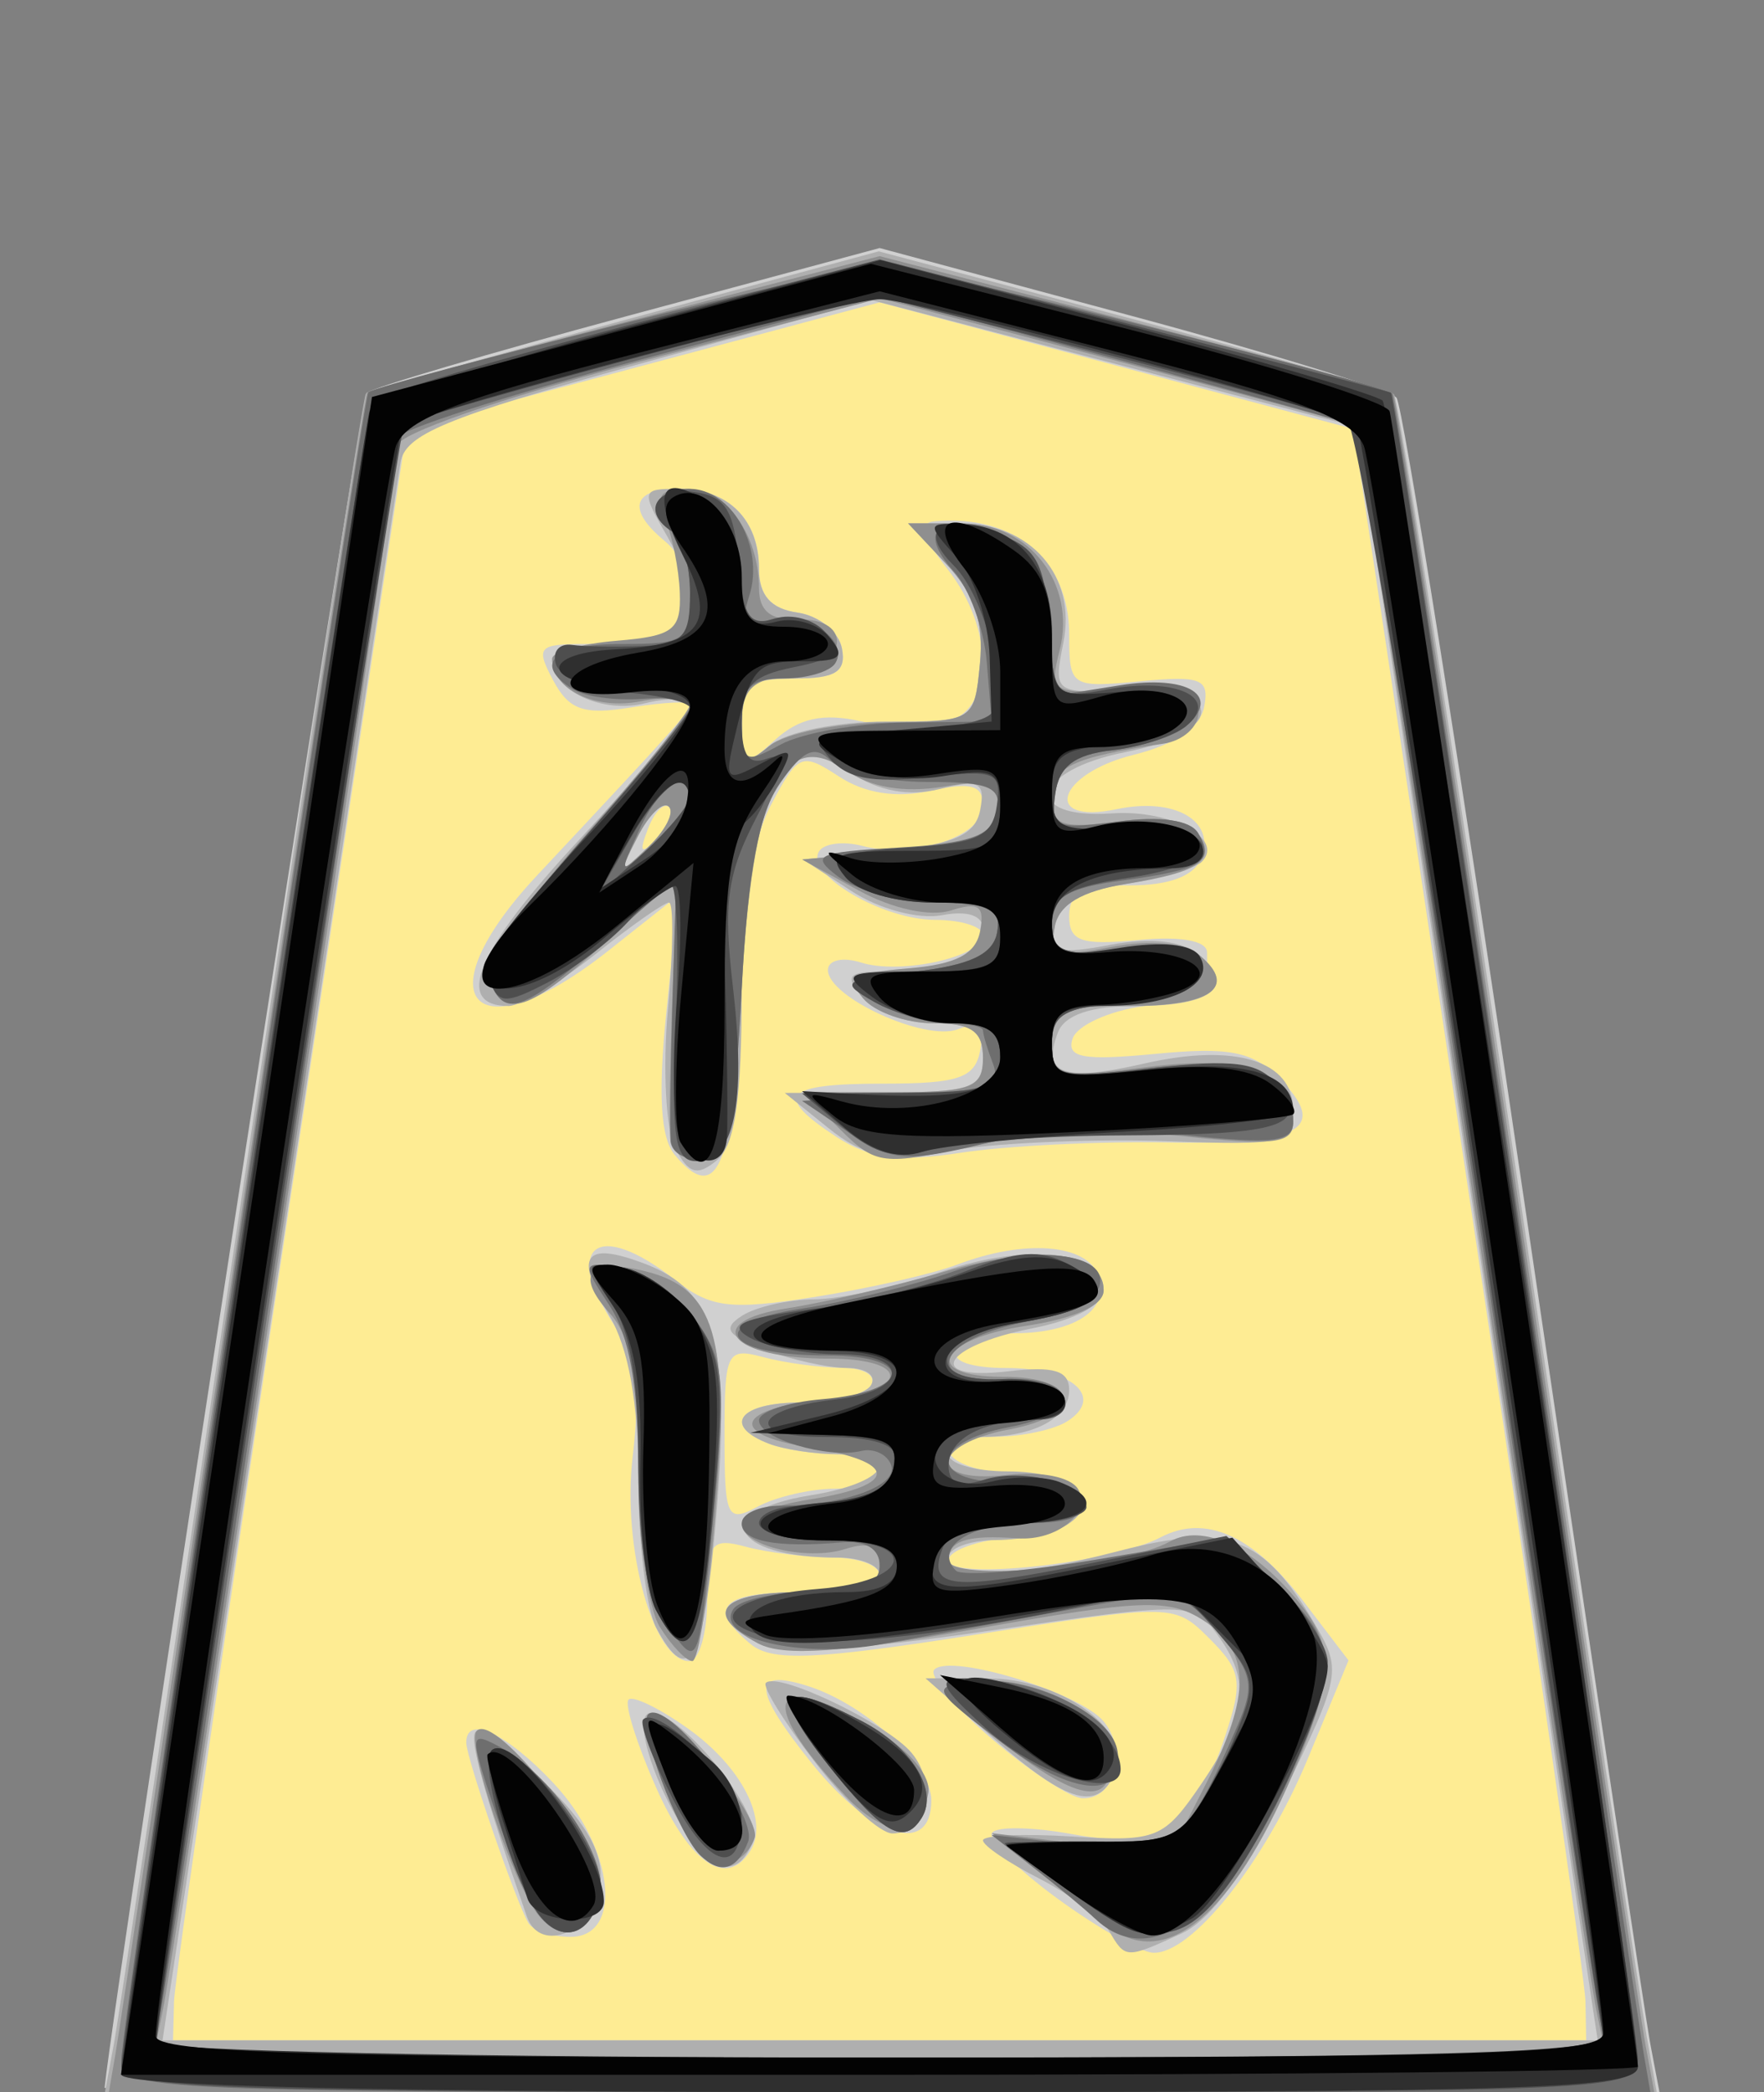 <?xml version="1.0" encoding="UTF-8" standalone="no"?>
<!-- Created with Inkscape (http://www.inkscape.org/) -->

<svg
   xmlns:dc="http://purl.org/dc/elements/1.1/"
   xmlns:cc="http://creativecommons.org/ns#"
   xmlns:rdf="http://www.w3.org/1999/02/22-rdf-syntax-ns#"
   xmlns:svg="http://www.w3.org/2000/svg"
   xmlns="http://www.w3.org/2000/svg"
   xmlns:sodipodi="http://sodipodi.sourceforge.net/DTD/sodipodi-0.dtd"
   xmlns:inkscape="http://www.inkscape.org/namespaces/inkscape"
   width="42.172"
   height="50"
   id="svg2"
   version="1.1"
   inkscape:version="0.48.4 r9939"
   sodipodi:docname="keima.svg">
  <rect width="100%" height="100%" fill="#808080" stroke="none"/>
  <defs
     id="defs4" />
  <sodipodi:namedview
     id="base"
     pagecolor="#ffffff"
     bordercolor="#666666"
     borderopacity="1.0"
     inkscape:pageopacity="0.0"
     inkscape:pageshadow="2"
     inkscape:zoom="2.8"
     inkscape:cx="12.057276"
     inkscape:cy="39.791552"
     inkscape:document-units="px"
     inkscape:current-layer="layer1"
     showgrid="false"
     inkscape:window-width="1023"
     inkscape:window-height="880"
     inkscape:window-x="491"
     inkscape:window-y="71"
     inkscape:window-maximized="0"
     fit-margin-top="0"
     fit-margin-left="0"
     fit-margin-right="0"
     fit-margin-bottom="0" />
  <g
     inkscape:label="Layer 1"
     inkscape:groupmode="layer"
     id="layer1"
     transform="translate(-688.248,-685.041)">
    <g
       id="g3792"
       transform="matrix(0.412,0,0,0.412,407.19,432.204)">
      <path
         inkscape:connector-curvature="0"
         id="path3022"
         d="m 704.581,637.695 -14.395,95.964 86.621,-0.505 -14.647,-95.207 -30.052,-8.334 z"
         style="fill:#feec93;fill-opacity:1;stroke:none" />
      <path
         style="fill:#d0d0d0"
         d="m 688.248,734.791 c 0.692,-6.486 14.833,-97.943 15.201,-98.311 0.297,-0.297 7.117,-2.31 15.156,-4.474 l 14.617,-3.935 14.662,3.947 c 8.064,2.171 14.962,4.302 15.329,4.735 0.367,0.433 3.715,21.488 7.44,46.788 3.725,25.3 7.008,47.237 7.296,48.75 l 0.523,2.75 -45.125,0 c -24.819,0 -45.113,-0.113 -45.098,-0.25 z m 85.932,-5 c -0.023,-1.238 -3.06,-22.269 -6.75,-46.737 l -6.709,-44.487 -13.75,-3.673 -13.75,-3.673 -13.719,3.666 -13.719,3.666 -6.724,44.493 c -3.698,24.471 -6.75,45.506 -6.781,46.743 l -0.058,2.25 41,0 41,0 -0.041,-2.25 z m -30.668,-5.992 c -2.315,-1.694 -4.012,-3.399 -3.772,-3.788 0.241,-0.39 2.36,-0.354 4.71,0.079 5.045,0.93 7.07,-0.392 8.847,-5.778 1.016,-3.08 0.91,-3.729 -0.91,-5.549 -2.057,-2.057 -2.088,-2.057 -13.595,-0.253 -9.327,1.462 -11.824,1.567 -13.052,0.548 -2.575,-2.137 -1.707,-3.015 2.981,-3.015 2.475,0 4.5,-0.45 4.5,-1 0,-0.55 -1.238,-1.006 -2.75,-1.014 -1.512,-0.008 -3.763,-0.285 -5,-0.617 -2.03,-0.544 -2.25,-0.249 -2.25,3.014 0,1.989 -0.473,3.617 -1.051,3.617 -2.078,0 -3.903,-6.596 -3.28,-11.856 0.45,-3.803 0.19,-5.71 -1.034,-7.578 -3.069,-4.685 -1.038,-6.244 3.492,-2.681 2.069,1.627 3.178,1.764 8.086,0.994 3.129,-0.491 6.865,-1.339 8.303,-1.886 3.876,-1.473 7.465,-1.206 8.161,0.607 0.752,1.959 -1.269,3.363 -4.868,3.384 -1.48,0.008 -2.969,0.465 -3.309,1.015 -0.367,0.594 0.803,1 2.882,1 3.795,0 5.709,1.695 3.496,3.096 -0.758,0.48 -2.616,0.88 -4.128,0.888 -4.134,0.023 -3.307,1.849 1,2.205 2.529,0.209 3.75,0.799 3.75,1.81 0,1.011 -1.221,1.601 -3.75,1.81 -2.062,0.171 -3.75,0.775 -3.75,1.344 0,1.193 9.435,0.176 12.288,-1.325 2.617,-1.376 5.37,-0.145 8.317,3.719 l 2.603,3.413 -2.354,5.681 c -2.509,6.055 -6.785,11.411 -9.005,11.277 -0.742,-0.045 -3.243,-1.467 -5.558,-3.161 z m -12.856,-23.758 c 1.411,0 2.566,-0.45 2.566,-1 0,-0.55 -1.088,-1 -2.418,-1 -1.33,0 -3.13,-0.273 -4,-0.607 -2.752,-1.056 -1.713,-2.393 1.859,-2.393 1.893,0 3.719,-0.45 4.059,-1 0.343,-0.555 -0.409,-1.006 -1.691,-1.014 -1.27,-0.008 -3.322,-0.285 -4.559,-0.617 -2.12,-0.568 -2.25,-0.306 -2.25,4.549 0,4.784 0.138,5.078 1.934,4.117 1.064,-0.569 3.089,-1.035 4.5,-1.035 z m -17.812,25.198 c -0.682,-1.104 -3.59,-9.524 -3.608,-10.448 -0.033,-1.674 2.351,-0.57 5.084,2.356 3.494,3.74 4.051,8.894 0.96,8.894 -1.068,0 -2.164,-0.361 -2.437,-0.802 z m 7.412,-7.852 c -1.132,-2.56 -1.854,-4.859 -1.604,-5.109 0.25,-0.25 1.804,0.506 3.453,1.681 3.11,2.214 4.703,5.326 3.622,7.074 -1.366,2.21 -3.514,0.778 -5.471,-3.646 z m 9.032,-1.412 c -3.447,-4.29 -3.509,-5.526 -0.225,-4.484 3.349,1.063 7.158,4.587 7.158,6.623 0,3.267 -3.443,2.204 -6.933,-2.139 z m 10.456,-1.411 c -2.187,-1.871 -3.695,-3.684 -3.351,-4.028 0.957,-0.957 8.434,1.327 9.823,3 1.424,1.715 0.661,4.523 -1.214,4.468 -0.705,-0.021 -3.071,-1.569 -5.258,-3.44 z m -18.412,-33.888 c -0.824,-0.992 -0.974,-3.523 -0.49,-8.244 l 0.698,-6.812 -4.054,3.21 c -7.805,6.182 -10.912,2.864 -4.115,-4.394 8.122,-8.674 8.849,-9.486 8.849,-9.878 0,-0.215 -1.531,-0.143 -3.403,0.161 -2.769,0.449 -3.614,0.158 -4.535,-1.563 -1.034,-1.932 -0.876,-2.115 1.821,-2.115 1.624,0 3.665,-0.273 4.535,-0.607 2.001,-0.768 2.046,-3.763 0.082,-5.393 -2.166,-1.797 -1.845,-3 0.8,-3 2.909,0 4.7,1.765 4.7,4.63 0,1.548 0.685,2.328 2.24,2.55 1.232,0.176 2.39,1.107 2.573,2.07 0.259,1.359 -0.352,1.75 -2.74,1.75 -2.659,0 -3.073,0.358 -3.073,2.655 0,2.561 0.069,2.593 1.933,0.906 1.398,-1.265 2.776,-1.564 4.978,-1.08 1.675,0.368 3.955,0.38 5.067,0.027 2.7,-0.857 2.674,-5.409 -0.05,-8.872 -1.466,-1.863 -1.685,-2.67 -0.75,-2.753 4.643,-0.416 7.823,2.246 7.823,6.55 0,3.051 0.093,3.113 4.095,2.731 3.562,-0.34 4.049,-0.148 3.739,1.474 -0.229,1.197 -1.694,2.196 -4.095,2.79 -4.432,1.098 -5.365,4.074 -0.989,3.155 3.365,-0.707 5.755,0.66 4.927,2.818 -0.403,1.05 -1.83,1.601 -4.146,1.601 -2.717,0 -3.531,0.41 -3.531,1.776 0,1.469 0.691,1.71 4,1.395 2.484,-0.237 4,0.037 4,0.724 0,0.608 0.015,1.443 0.033,1.855 0.018,0.412 -1.634,0.975 -3.672,1.25 -2.038,0.275 -3.911,1.125 -4.163,1.89 -0.365,1.109 0.606,1.287 4.806,0.884 4.281,-0.411 5.619,-0.151 7.166,1.397 2.943,2.943 1.315,3.881 -6.492,3.741 -3.948,-0.071 -9.317,0.196 -11.93,0.594 -3.637,0.553 -5.338,0.339 -7.25,-0.914 -3.689,-2.417 -3.094,-3.091 2.73,-3.091 4.339,0 5.295,-0.324 5.603,-1.896 0.279,-1.424 -0.043,-1.737 -1.293,-1.257 -1.888,0.724 -7.538,-1.854 -7.538,-3.44 0,-0.573 0.862,-0.768 1.915,-0.434 2.307,0.732 7.085,-0.334 7.085,-1.581 0,-0.49 -1.25,-0.892 -2.777,-0.892 -3.06,0 -7.556,-2.652 -6.738,-3.975 0.285,-0.461 1.41,-0.604 2.501,-0.319 2.99,0.782 7.015,-0.541 7.015,-2.305 0,-1.218 -0.667,-1.414 -3.041,-0.893 -2.001,0.439 -3.821,0.156 -5.323,-0.827 -2.163,-1.417 -2.369,-1.33 -3.945,1.662 -1.109,2.104 -1.751,6.131 -1.927,12.076 -0.264,8.919 -1.242,11.119 -3.652,8.215 z m -0.305,-20.161 c -0.308,-0.308 -0.867,0.247 -1.243,1.233 -0.543,1.425 -0.428,1.54 0.56,0.56 0.683,-0.678 0.991,-1.485 0.683,-1.793 z"
         id="path3010"
         inkscape:connector-curvature="0" />
      <path
         style="fill:#afafaf"
         d="m 688.782,732.291 c 0.281,-1.512 3.617,-23.609 7.412,-49.104 3.796,-25.495 7.042,-46.491 7.214,-46.658 0.172,-0.167 6.94,-2.096 15.039,-4.285 l 14.726,-3.981 14.727,3.926 c 8.1,2.159 14.927,4.125 15.17,4.369 0.244,0.244 3.509,21.039 7.257,46.213 3.748,25.174 7.077,47.233 7.399,49.02 l 0.585,3.25 -45.02,0 -45.02,0 0.511,-2.75 z m 83.881,-15 c -1.224,-8.113 -4.367,-29.17 -6.984,-46.795 l -4.758,-32.045 -14.1,-3.684 -14.1,-3.684 -13.5,3.729 c -11.198,3.093 -13.553,4.07 -13.809,5.729 -0.17,1.1 -3.344,22.137 -7.055,46.75 l -6.746,44.75 41.639,0 41.639,0 -2.226,-14.75 z m -26.143,8.385 c -0.44,-0.75 -2.262,-2.112 -4.05,-3.026 -1.788,-0.914 -3.25,-1.907 -3.25,-2.207 0,-0.3 2.333,-0.401 5.185,-0.224 4.923,0.305 5.302,0.149 7.5,-3.076 2.67,-3.919 2.882,-5.944 0.905,-8.648 -1.377,-1.884 -1.678,-1.889 -13.129,-0.225 -8.144,1.183 -12.29,1.397 -13.59,0.701 -3.181,-1.702 -2.079,-2.931 2.629,-2.931 2.475,0 4.5,-0.45 4.5,-1 0,-0.55 -1.088,-1 -2.418,-1 -6.284,0 -7.455,-2.677 -1.582,-3.616 4.358,-0.697 5.478,-2.384 1.582,-2.384 -1.33,0 -3.13,-0.273 -4,-0.607 -2.752,-1.056 -1.713,-2.393 1.859,-2.393 1.893,0 3.719,-0.45 4.059,-1 0.34,-0.55 -0.279,-1 -1.376,-1 -1.097,0 -3.245,-0.476 -4.775,-1.057 -2.227,-0.847 -2.489,-1.242 -1.315,-1.985 0.806,-0.51 2.688,-0.934 4.181,-0.943 1.493,-0.008 4.808,-0.726 7.366,-1.595 5.043,-1.712 9.419,-1.229 9.419,1.039 0,0.87 -1.619,1.742 -4.172,2.247 -5.188,1.026 -6.29,3.062 -1.345,2.484 2.644,-0.309 3.517,-0.038 3.517,1.092 0,1.628 -2.037,2.716 -5.082,2.716 -1.055,0 -1.918,0.45 -1.918,1 0,0.55 1.548,1 3.441,1 3.746,0 5.636,1.703 3.437,3.096 -0.758,0.48 -2.616,0.88 -4.128,0.888 -1.512,0.008 -2.75,0.465 -2.75,1.015 0,1.393 3.61,1.247 9.967,-0.402 6.186,-1.605 8.285,-0.827 11.23,4.159 1.635,2.767 1.589,3.03 -1.716,9.863 -2.262,4.676 -4.26,7.414 -5.986,8.2 -3.227,1.47 -3.226,1.47 -4.196,-0.184 z m -33.767,-0.812 c -2.485,-7.132 -3.37,-10.32 -2.973,-10.717 0.259,-0.259 2.058,1.068 3.999,2.949 2.514,2.437 3.444,4.139 3.235,5.923 -0.316,2.697 -3.486,4.069 -4.261,1.844 z m 9.095,-5.074 c -1.928,-3.058 -2.958,-6.75 -1.882,-6.75 1.817,0 6.507,5.899 5.916,7.44 -0.844,2.199 -2.377,1.937 -4.034,-0.69 z m 7.593,-3.923 c -1.764,-2.295 -3.034,-4.347 -2.822,-4.559 0.687,-0.687 7.062,2.374 8.463,4.064 1.542,1.859 0.87,4.668 -1.117,4.668 -0.725,0 -2.761,-1.878 -4.525,-4.173 z m 10.363,-1.368 -3.917,-3.458 3.556,0 c 4.272,0 8.395,2.948 7.476,5.344 -0.94,2.451 -2.745,1.972 -7.115,-1.886 z m -19.548,-6.393 c -0.569,-1.064 -1.035,-4.932 -1.035,-8.596 0,-4.47 -0.558,-7.607 -1.697,-9.535 -2.052,-3.473 -1.46,-4.326 2.071,-2.983 4.067,1.546 4.975,4.703 4.161,14.47 -0.717,8.61 -1.576,10.24 -3.5,6.644 z m 1.111,-27.793 c -0.547,-1.021 -0.74,-4.65 -0.431,-8.065 0.31,-3.414 0.337,-6.208 0.061,-6.208 -0.276,0 -2.2,1.35 -4.276,3 -2.076,1.65 -4.34,3 -5.031,3 -3.232,0 -1.855,-3.245 4.085,-9.627 3.519,-3.78 6.408,-7.259 6.421,-7.732 0.013,-0.472 -1.144,-0.565 -2.572,-0.207 -2.522,0.633 -5.404,-0.731 -5.404,-2.557 0,-0.483 1.589,-0.878 3.531,-0.878 4.341,0 5.471,-2.188 3.187,-6.168 -1.579,-2.752 -1.562,-2.832 0.628,-2.832 2.865,0 4.653,1.779 4.653,4.63 0,1.548 0.685,2.328 2.24,2.55 1.232,0.176 2.39,1.107 2.573,2.07 0.259,1.359 -0.352,1.75 -2.74,1.75 -2.65,0 -3.073,0.361 -3.073,2.622 0,2.326 0.187,2.467 1.654,1.25 0.925,-0.767 3.901,-1.372 6.75,-1.372 5.053,0 5.098,-0.028 5.417,-3.359 0.231,-2.412 -0.312,-4.034 -1.924,-5.75 l -2.246,-2.391 3.019,0 c 4.115,0 6.768,3.056 5.998,6.908 -0.586,2.929 -0.544,2.961 3.62,2.777 5.857,-0.258 5.828,2.432 -0.038,3.592 -5.419,1.072 -6.021,3.905 -0.754,3.55 3.409,-0.23 6.544,1.466 5.198,2.812 -0.37,0.37 -2.36,0.947 -4.423,1.282 -2.509,0.408 -3.865,1.204 -4.096,2.406 -0.299,1.554 0.139,1.705 3.25,1.121 2.301,-0.432 4.128,-0.233 5.074,0.552 2.225,1.847 0.846,3 -3.59,3 -2.658,0 -4.168,0.511 -4.565,1.543 -0.93,2.424 0.316,2.871 5.007,1.798 5.286,-1.21 8.648,-0.166 8.648,2.684 0,1.952 -0.477,2.072 -7.25,1.822 -3.987,-0.147 -9.5,0.068 -12.25,0.478 -4.217,0.629 -5.391,0.431 -7.5,-1.267 l -2.5,-2.013 5.75,-0.022 c 5.076,-0.02 5.75,-0.257 5.75,-2.022 0,-1.537 -0.667,-2 -2.878,-2 -1.583,0 -3.438,-0.675 -4.122,-1.5 -1.051,-1.266 -0.849,-1.5 1.296,-1.5 3.473,0 5.704,-0.966 5.704,-2.468 0,-0.783 -0.897,-1.083 -2.389,-0.798 -1.34,0.256 -3.634,-0.354 -5.222,-1.389 l -2.833,-1.845 4.964,-0.5 c 3.838,-0.387 5.045,-0.927 5.321,-2.383 0.302,-1.592 -0.061,-1.778 -2.347,-1.204 -1.788,0.449 -3.546,0.128 -5.186,-0.947 -1.364,-0.894 -2.591,-1.477 -2.726,-1.296 -3.196,4.306 -3.582,5.807 -3.582,13.93 0,6.286 -0.392,8.98 -1.43,9.842 -1.138,0.944 -1.633,0.807 -2.424,-0.67 z m -0.374,-19.834 c -0.335,-0.335 -1.148,0.442 -1.807,1.726 -1.145,2.233 -1.118,2.26 0.609,0.609 0.994,-0.949 1.533,-2 1.198,-2.336 z"
         id="path3008"
         inkscape:connector-curvature="0" />
      <path
         style="fill:#8f8f8f"
         d="m 688.886,732.791 c 0.213,-1.238 3.533,-23.37 7.377,-49.182 3.844,-25.813 7.101,-47.045 7.239,-47.182 0.137,-0.137 6.88,-1.968 14.984,-4.068 l 14.735,-3.818 14.735,3.818 c 8.104,2.1 14.882,3.966 15.063,4.146 0.18,0.18 3.433,21.187 7.229,46.682 3.796,25.495 7.131,47.591 7.412,49.104 l 0.511,2.75 -44.836,0 -44.836,0 0.388,-2.25 z m 85.924,-2.5 c -0.314,-1.512 -3.538,-22.775 -7.166,-47.25 -3.628,-24.475 -6.669,-44.565 -6.759,-44.645 -0.09,-0.08 -6.343,-1.78 -13.896,-3.777 l -13.732,-3.632 -14.018,3.69 c -8.074,2.125 -14.018,4.193 -14.018,4.876 0,1.448 -12.797,86.879 -13.592,90.738 l -0.567,2.75 42.159,0 42.159,0 -0.57,-2.75 z m -28.19,-4.78 c -1.044,-0.793 -3.024,-2.352 -4.399,-3.464 l -2.5,-2.022 5.169,0.626 5.169,0.626 2.081,-4.078 c 2.674,-5.242 2.629,-7.763 -0.169,-9.54 -1.971,-1.252 -3.586,-1.191 -13.037,0.493 -7.899,1.407 -11.312,1.64 -12.75,0.87 -3.268,-1.749 -2.219,-2.98 2.537,-2.98 3.419,0 4.5,-0.376 4.5,-1.567 0,-1.112 -0.581,-1.383 -2,-0.933 -2.231,0.708 -6,-0.196 -6,-1.44 0,-0.443 1.8,-1.093 4,-1.444 5.177,-0.828 5.105,-2.184 -0.162,-3.026 -4.746,-0.759 -4.151,-2.277 1.085,-2.769 4.852,-0.455 4.942,-2.367 0.112,-2.367 -5.708,0 -7.474,-2.133 -2.415,-2.916 2.134,-0.33 6.254,-1.289 9.156,-2.129 5.577,-1.615 9.224,-1.182 9.224,1.096 0,0.859 -1.682,1.624 -4.5,2.046 -5.12,0.768 -6.123,2.972 -1.345,2.957 4.47,-0.014 4.771,2.226 0.409,3.044 -4.641,0.871 -4.8,3.189 -0.182,2.65 1.965,-0.229 3.695,0.111 4.128,0.813 0.838,1.356 -1.22,3.035 -3.51,2.865 -2.901,-0.215 -4,0.13 -4,1.257 0,1.291 10.143,0.441 12.856,-1.077 1.868,-1.046 4.757,0.271 7.319,3.336 2.294,2.745 2.254,4.436 -0.247,10.27 -3.43,8.002 -7.311,11.246 -10.53,8.802 z m -33.17,-0.694 c -1.476,-1.779 -4.262,-10.075 -3.604,-10.733 1.103,-1.103 7.5,7.069 7.188,9.183 -0.378,2.562 -2.119,3.315 -3.584,1.55 z m 9.371,-3.505 c -1.349,-1.34 -3.651,-7.552 -3.03,-8.174 0.853,-0.853 6.618,5.841 6.175,7.17 -0.482,1.445 -2.162,1.981 -3.145,1.004 z m 8.408,-3.467 c -5.306,-5.631 -4.385,-7.551 1.811,-3.773 2.003,1.221 3.192,2.673 3,3.663 -0.5,2.577 -2.445,2.621 -4.811,0.11 z m 9.131,-3.038 c -4.126,-3.158 -4.183,-3.276 -1.723,-3.58 3.552,-0.439 8.085,1.941 8.085,4.245 0,3.028 -1.781,2.842 -6.362,-0.664 z m -19.897,-6.752 c -0.688,-1.102 -1.241,-5.187 -1.241,-9.171 0,-5.292 -0.437,-7.668 -1.661,-9.02 -2.063,-2.279 -1.221,-3.261 2.085,-2.431 4.03,1.011 4.853,3.788 4.066,13.724 -0.387,4.886 -0.997,8.884 -1.356,8.884 -0.359,0 -1.212,-0.894 -1.894,-1.986 z m 0.616,-28.19 c -0.079,-0.728 -0.026,-4.46 0.116,-8.295 l 0.259,-6.971 -4.119,3.721 c -4.49,4.057 -5.872,4.512 -6.75,2.224 -0.359,-0.935 1.716,-4.08 5.531,-8.384 3.358,-3.788 6.106,-7.221 6.106,-7.628 0,-0.408 -1.284,-0.484 -2.854,-0.17 -2.635,0.527 -5.146,-0.674 -5.146,-2.46 0,-0.407 1.688,-0.879 3.75,-1.05 3.282,-0.272 3.738,-0.622 3.653,-2.81 -0.053,-1.375 -0.439,-3.288 -0.857,-4.25 -0.585,-1.348 -0.284,-1.75 1.312,-1.75 2.219,0 4.142,2.676 4.142,5.764 0,1.322 0.68,1.871 2.25,1.816 3.329,-0.117 2.87,2.849 -0.5,3.237 -2.2,0.253 -2.75,0.827 -2.75,2.872 0,2.226 0.206,2.385 1.594,1.233 0.877,-0.728 3.914,-1.345 6.75,-1.372 5.109,-0.049 5.159,-0.08 5.477,-3.409 0.231,-2.412 -0.312,-4.034 -1.924,-5.75 l -2.246,-2.391 3.151,0 c 3.902,0 6.608,3.517 5.647,7.343 -0.619,2.466 -0.49,2.548 3.704,2.356 3.267,-0.149 4.346,0.17 4.346,1.287 0,0.817 -0.9,1.622 -2,1.789 -5.375,0.813 -6.5,1.358 -6.5,3.149 0,1.612 0.561,1.81 3.87,1.367 2.417,-0.324 4.144,-0.076 4.6,0.662 1.015,1.643 0.137,2.264 -4.199,2.969 -2.57,0.418 -3.863,1.196 -4.109,2.474 -0.316,1.641 0.082,1.782 3.315,1.175 2.316,-0.434 4.196,-0.256 5.087,0.484 2.229,1.85 0.695,2.946 -4.124,2.946 -3.855,0 -4.441,0.279 -4.441,2.115 0,1.983 0.347,2.072 5.553,1.421 5.806,-0.725 8.447,0.276 8.447,3.202 0,1.243 -1.088,1.378 -6.476,0.801 -4.079,-0.437 -8.54,-0.232 -12.052,0.554 -5.258,1.177 -5.699,1.124 -7.746,-0.923 l -2.171,-2.171 5.222,0 c 4.556,0 5.222,-0.255 5.222,-2 0,-1.537 -0.667,-2 -2.878,-2 -1.583,0 -3.414,-0.646 -4.069,-1.436 -0.995,-1.199 -0.563,-1.487 2.619,-1.75 2.762,-0.228 3.907,-0.823 4.161,-2.161 0.277,-1.458 -0.079,-1.71 -1.692,-1.198 -1.203,0.382 -3.398,-0.092 -5.342,-1.153 l -3.3,-1.802 5.491,-0.5 c 4.372,-0.398 5.565,-0.887 5.852,-2.397 0.314,-1.651 -0.093,-1.824 -3.134,-1.33 -2.31,0.375 -4.235,0.048 -5.68,-0.964 -3.626,-2.54 -5.428,1.249 -6.03,12.681 -0.422,8.007 -0.773,9.542 -2.25,9.823 -0.963,0.184 -1.814,-0.262 -1.893,-0.99 z m -0.085,-19.385 c -0.335,-0.335 -1.148,0.442 -1.807,1.726 -1.145,2.233 -1.118,2.26 0.609,0.609 0.994,-0.949 1.533,-2 1.198,-2.336 z"
         id="path3006"
         inkscape:connector-curvature="0" />
      <path
         style="fill:#6e6e6e"
         d="m 689.221,733.126 c 0,-1.906 14.025,-96.491 14.336,-96.687 1.049,-0.662 28.059,-7.397 29.664,-7.397 1.725,0 28.828,6.804 29.734,7.465 0.129,0.094 3.379,21.29 7.223,47.103 3.844,25.813 7.164,47.945 7.377,49.182 l 0.388,2.25 -44.361,0 c -43.044,0 -44.361,-0.057 -44.361,-1.916 z m 85.63,-3.334 c -0.326,-1.788 -3.535,-23.021 -7.131,-47.186 -3.596,-24.165 -6.642,-44.038 -6.768,-44.162 -0.127,-0.124 -6.411,-1.889 -13.965,-3.923 l -13.734,-3.697 -14.016,3.75 c -7.709,2.062 -14.016,4.097 -14.016,4.522 0,0.982 -12.822,86.339 -13.624,90.697 l -0.598,3.25 42.223,0 42.223,0 -0.593,-3.25 z m -61.338,-4.967 c -0.555,-0.706 -1.72,-3.422 -2.591,-6.037 -1.524,-4.58 -1.514,-4.717 0.281,-3.756 2.922,1.564 6.136,6.194 5.812,8.373 -0.361,2.428 -2.143,3.151 -3.503,1.42 z m 32.208,0.16 c -0.55,-0.526 -2.125,-1.833 -3.5,-2.906 l -2.5,-1.949 5.059,0.572 c 5.457,0.617 6.18,0.076 9.198,-6.891 1.029,-2.375 0.891,-3.069 -1.059,-5.336 -2.216,-2.576 -2.317,-2.592 -8.719,-1.408 -3.563,0.659 -8.463,1.559 -10.89,2 -4.663,0.847 -9.638,-0.325 -8.589,-2.024 0.341,-0.551 2.393,-1.002 4.56,-1.002 2.88,0 3.941,-0.414 3.941,-1.538 0,-0.985 -0.808,-1.468 -2.25,-1.344 -3.754,0.323 -5.75,-0.065 -5.75,-1.118 0,-0.55 1.012,-1.006 2.25,-1.014 3.737,-0.023 6.857,-1.172 6.416,-2.364 -0.229,-0.617 -1.006,-0.982 -1.726,-0.811 -1.962,0.467 -5.939,-0.719 -5.939,-1.771 0,-0.506 1.653,-1.06 3.673,-1.231 5.191,-0.439 5.441,-2.538 0.302,-2.538 -6.124,0 -7.132,-1.872 -1.466,-2.722 2.562,-0.384 6.534,-1.361 8.825,-2.17 4.467,-1.577 9.065,-1.082 8.407,0.905 -0.221,0.667 -2.278,1.615 -4.571,2.105 -4.932,1.055 -5.695,3.474 -1.026,3.255 4.406,-0.207 4.72,1.968 0.4,2.778 -4.787,0.898 -4.708,3.339 0.103,3.188 2.108,-0.066 3.831,0.413 4.083,1.136 0.296,0.846 -0.701,1.25 -3.087,1.25 -3.364,0 -5.548,1.428 -4.218,2.757 0.343,0.343 4.037,0.051 8.208,-0.65 l 7.584,-1.274 2.892,2.771 c 3.419,3.275 3.54,4.676 0.921,10.597 -3.753,8.485 -8.241,11.888 -11.529,8.743 z m -22.922,-3.694 c -1.333,-1.324 -3.625,-7.536 -3.009,-8.153 1.048,-1.048 6.411,5.789 5.797,7.389 -0.636,1.657 -1.618,1.926 -2.788,0.764 z m 7.422,-5.25 c -3.336,-4.212 -2.764,-4.964 1.928,-2.537 2.922,1.511 4.499,4.036 3.516,5.627 -1.02,1.65 -2.238,0.958 -5.444,-3.09 z m 10.029,-1.317 c -4.038,-3.09 -4.085,-3.192 -1.615,-3.497 3.228,-0.399 7.965,1.834 8.372,3.946 0.573,2.973 -2.557,2.765 -6.757,-0.449 z m -19.279,-6.655 c -1.253,-1.771 -1.75,-4.405 -1.75,-9.285 0,-4.689 -0.522,-7.61 -1.676,-9.37 -1.639,-2.501 -1.624,-2.55 0.65,-2.215 1.279,0.188 3.2,1.519 4.27,2.957 1.754,2.359 1.862,3.484 1.1,11.5 -0.838,8.822 -0.856,8.868 -2.594,6.413 z m 0.139,-28.204 c -0.061,-0.728 -0.017,-4.433 0.097,-8.234 l 0.208,-6.911 -4.277,3.661 c -4.719,4.039 -5.708,4.37 -6.546,2.186 -0.349,-0.908 1.778,-4.113 5.531,-8.336 3.354,-3.773 6.098,-7.167 6.098,-7.541 0,-0.374 -1.25,-0.584 -2.779,-0.468 -1.528,0.116 -3.328,-0.128 -4,-0.543 -2.388,-1.476 -1.164,-2.637 2.779,-2.637 3.76,0 4,-0.176 4,-2.941 0,-1.618 -0.45,-3.219 -1,-3.559 -1.679,-1.038 -1.115,-2.5 0.965,-2.5 2.459,0 4.363,3.391 3.475,6.189 -0.546,1.722 -0.348,1.99 1.071,1.445 1.921,-0.737 4.786,1.075 3.919,2.479 -0.301,0.488 -1.646,0.887 -2.989,0.887 -1.946,0 -2.441,0.514 -2.441,2.535 0,2.328 0.184,2.434 2.25,1.301 1.238,-0.679 4.5,-1.257 7.25,-1.285 l 5,-0.051 -0.282,-3.456 c -0.155,-1.901 -1.015,-4.266 -1.911,-5.256 -2.133,-2.357 -0.965,-3.403 2.462,-2.205 2.312,0.808 2.778,1.604 3.038,5.189 l 0.308,4.234 3.817,-0.61 c 3.982,-0.637 5.967,0.617 3.807,2.403 -0.681,0.564 -2.589,1.177 -4.239,1.363 -2.18,0.246 -3.084,0.93 -3.308,2.501 -0.281,1.974 0.034,2.117 3.62,1.636 2.468,-0.331 4.2,-0.088 4.658,0.654 1.027,1.662 0.271,2.139 -4.388,2.764 -3.182,0.427 -4.083,0.975 -4.083,2.483 0,1.661 0.604,1.891 4.25,1.618 3.252,-0.243 4.25,0.035 4.25,1.183 0,1.05 -1.276,1.592 -4.25,1.808 -3.539,0.256 -4.25,0.655 -4.25,2.388 0,1.938 0.383,2.035 5.62,1.42 5.825,-0.685 8.38,0.257 8.38,3.087 0,1.197 -1.152,1.334 -6.452,0.766 -4.035,-0.432 -8.349,-0.236 -11.517,0.524 -4.512,1.083 -5.364,1.013 -7.798,-0.639 l -2.733,-1.854 5.837,-0.302 c 4.755,-0.246 5.728,-0.586 5.25,-1.832 -0.323,-0.841 -0.587,-1.717 -0.587,-1.948 0,-0.23 -0.93,-0.418 -2.066,-0.418 -1.136,0 -3.049,-0.559 -4.25,-1.243 -2.029,-1.155 -1.866,-1.279 2.307,-1.75 3.232,-0.365 4.584,-0.997 4.823,-2.257 0.269,-1.415 -0.399,-1.756 -3.491,-1.782 -2.103,-0.018 -4.662,-0.667 -5.688,-1.444 -1.69,-1.28 -1.363,-1.441 3.491,-1.718 4.157,-0.238 5.429,-0.698 5.688,-2.056 0.276,-1.451 -0.415,-1.75 -4.041,-1.75 -2.405,0 -4.917,-0.544 -5.583,-1.209 -0.946,-0.946 -1.589,-0.673 -2.95,1.25 -1.244,1.757 -1.883,5.167 -2.241,11.949 -0.422,8.007 -0.773,9.542 -2.25,9.823 -0.963,0.184 -1.8,-0.262 -1.861,-0.99 z m 1.111,-19.978 c 0,-1.827 -1.744,-0.701 -2.923,1.886 -1.241,2.724 -1.239,2.726 0.839,0.845 1.146,-1.037 2.084,-2.266 2.084,-2.731 z"
         id="path3004"
         inkscape:connector-curvature="0" />
      <path
         style="fill:#4e4e4e"
         d="m 689.221,733.569 c 0,-2.275 14.085,-95.856 14.538,-96.589 0.22,-0.356 6.939,-2.357 14.931,-4.447 l 14.531,-3.8 14.75,3.816 c 8.113,2.099 14.824,3.856 14.914,3.905 0.309,0.167 14.336,94.757 14.336,96.673 0,1.859 -1.312,1.916 -44,1.916 -38.081,0 -44,-0.198 -44,-1.473 z m 85.572,-4.277 c -0.332,-2.062 -3.495,-23.282 -7.029,-47.155 -3.534,-23.873 -6.86,-43.673 -7.391,-44 -0.531,-0.327 -6.97,-2.118 -14.309,-3.979 l -13.343,-3.384 -13.372,3.589 c -7.355,1.974 -13.53,3.747 -13.723,3.94 -0.295,0.295 -14.405,92.546 -14.405,94.181 0,0.306 18.94,0.557 42.088,0.557 l 42.088,0 -0.604,-3.75 z m -61.291,-4.467 c -1.566,-1.97 -3.565,-8.832 -2.797,-9.6 1.173,-1.173 6.658,5.824 6.326,8.07 -0.373,2.526 -2.131,3.288 -3.528,1.53 z m 30.764,-1.408 c -1.901,-1.349 -3.598,-2.596 -3.772,-2.77 -0.174,-0.174 1.848,-0.108 4.494,0.146 5.348,0.514 6.224,-0.093 8.705,-6.03 1.446,-3.461 1.408,-3.749 -0.84,-6.363 -2.304,-2.678 -2.473,-2.713 -7.743,-1.575 -8.514,1.838 -15.553,2.518 -18.48,1.783 -3.56,-0.894 -1.967,-2.347 3.014,-2.75 5.457,-0.441 6.014,-2.817 0.661,-2.817 -2.246,0 -4.083,-0.45 -4.083,-1 0,-0.55 1.088,-1 2.418,-1 3.452,0 5.582,-0.995 5.582,-2.607 0,-0.97 -1.277,-1.393 -4.2,-1.393 -4.669,0 -4.201,-1.633 0.623,-2.173 4.262,-0.477 4.44,-2.627 0.217,-2.627 -1.903,0 -4.228,-0.43 -5.168,-0.956 -1.325,-0.741 -0.538,-1.111 3.509,-1.648 2.869,-0.381 6.936,-1.38 9.039,-2.222 2.955,-1.182 4.301,-1.274 5.929,-0.402 2.85,1.525 1.895,2.636 -2.927,3.407 -4.931,0.789 -5.658,3.491 -0.879,3.267 1.733,-0.081 3.341,0.414 3.583,1.103 0.257,0.73 -0.392,1.25 -1.562,1.25 -3.099,0 -5.165,1.07 -5.165,2.674 0,1.005 0.623,1.263 2,0.826 2.334,-0.741 6,0.217 6,1.567 0,0.513 -1.752,0.933 -3.893,0.933 -2.5,0 -4.095,0.525 -4.456,1.468 -0.906,2.36 0.487,2.494 8.71,0.839 l 7.763,-1.563 2.938,2.815 c 1.616,1.548 2.938,3.574 2.938,4.501 0,2.339 -3.512,10.05 -6.043,13.268 -2.552,3.244 -4.396,3.254 -8.912,0.048 z m -23.076,-5.437 c -1.159,-2.273 -1.92,-4.32 -1.691,-4.549 0.891,-0.891 5.722,3.858 5.722,5.624 0,3.555 -1.932,3.04 -4.031,-1.075 z m 9.031,-1.938 c -3.336,-4.212 -2.764,-4.964 1.928,-2.537 2.922,1.511 4.499,4.036 3.516,5.627 -1.02,1.65 -2.238,0.958 -5.444,-3.09 z m 9.234,-2.029 c -2.744,-2.496 -2.954,-2.971 -1.315,-2.971 4.198,0 9.015,2.79 9.066,5.25 0.037,1.839 -4.782,0.421 -7.75,-2.279 z m -19.199,-6.905 c -0.569,-1.064 -1.035,-5.014 -1.035,-8.777 0,-4.683 -0.51,-7.572 -1.616,-9.151 -1.552,-2.216 -1.526,-2.294 0.65,-1.972 1.246,0.184 3.117,1.479 4.157,2.878 1.648,2.216 1.803,3.597 1.207,10.75 -0.693,8.307 -1.483,9.782 -3.362,6.273 z m 1.139,-34.068 c 0.179,-4.401 0.058,-8.001 -0.269,-8 -0.327,10e-4 -1.451,0.948 -2.498,2.105 -1.046,1.156 -3.149,2.747 -4.673,3.535 -2.431,1.257 -2.841,1.248 -3.35,-0.078 -0.366,-0.953 1.67,-4.041 5.518,-8.371 3.354,-3.773 6.098,-7.132 6.098,-7.464 0,-0.332 -1.653,-0.743 -3.673,-0.914 -2.02,-0.171 -3.868,-0.904 -4.106,-1.629 -0.238,-0.725 0.177,-1.234 0.923,-1.132 0.746,0.103 2.594,0.133 4.106,0.068 2.35,-0.101 2.75,-0.547 2.75,-3.059 0,-1.618 -0.45,-3.219 -1,-3.559 -1.839,-1.136 -1.027,-2.643 1.25,-2.32 1.813,0.258 2.311,1.057 2.563,4.117 0.258,3.132 0.628,3.698 2.109,3.227 0.988,-0.313 2.316,0.058 2.953,0.824 0.936,1.128 0.581,1.51 -1.859,1.998 -2.438,0.488 -3.016,1.108 -3.016,3.235 0,1.896 0.408,2.475 1.459,2.072 1.104,-0.424 0.959,0.4 -0.599,3.389 -1.71,3.281 -1.942,4.952 -1.37,9.882 0.78,6.724 0.07,10.075 -2.135,10.075 -1.246,0 -1.452,-1.391 -1.183,-8.002 z m 0.826,-13.172 c 0,-1.824 -1.673,-0.645 -3.441,2.424 l -1.872,3.25 2.656,-2.424 c 1.461,-1.333 2.656,-2.796 2.656,-3.25 z m 8.937,19.269 -2.437,-2.028 5.75,-0.033 c 5.072,-0.029 5.75,-0.269 5.75,-2.033 0,-1.48 -0.667,-2 -2.566,-2 -1.411,0 -3.549,-0.559 -4.75,-1.243 -2.029,-1.155 -1.866,-1.279 2.307,-1.75 3.232,-0.365 4.584,-0.997 4.823,-2.257 0.271,-1.427 -0.396,-1.75 -3.619,-1.75 -2.222,0 -4.475,-0.631 -5.148,-1.442 -1.01,-1.217 -0.444,-1.49 3.628,-1.75 4.045,-0.258 4.874,-0.652 5.129,-2.441 0.279,-1.958 -0.053,-2.093 -4.039,-1.644 -3.213,0.362 -4.691,0.071 -5.677,-1.117 -1.194,-1.439 -0.806,-1.606 3.73,-1.606 2.785,0 5.348,-0.461 5.697,-1.024 0.927,-1.5 -0.437,-6.755 -2.216,-8.534 -2.09,-2.09 -0.852,-3.021 2.47,-1.86 2.325,0.813 2.777,1.597 3.043,5.286 0.309,4.279 0.351,4.324 3.5,3.748 3.902,-0.714 6.457,0.502 4.485,2.134 -0.714,0.59 -2.647,1.226 -4.297,1.412 -2.196,0.248 -3.084,0.927 -3.312,2.534 -0.283,1.987 0.087,2.177 3.892,2 5.925,-0.276 6.304,1.974 0.48,2.848 -3.624,0.543 -4.56,1.085 -4.56,2.638 0,1.682 0.592,1.91 4.25,1.636 3.252,-0.243 4.25,0.035 4.25,1.183 0,1.05 -1.276,1.592 -4.25,1.808 -3.533,0.256 -4.25,0.657 -4.25,2.379 0,1.935 0.386,2.028 5.85,1.41 4.654,-0.527 6.115,-0.344 7.143,0.895 2.031,2.447 0.499,2.97 -8.808,3.01 -4.776,0.021 -9.838,0.394 -11.248,0.829 -1.923,0.594 -3.172,0.285 -5,-1.236 z"
         id="path3002"
         inkscape:connector-curvature="0" />
      <path
         style="fill:#2f2f2f"
         d="m 689.221,734.027 c 0,-1.527 14,-95.331 14.401,-96.489 0.191,-0.552 6.939,-2.75 14.997,-4.884 l 14.65,-3.881 14.227,3.764 c 7.825,2.07 14.534,4.043 14.91,4.384 0.619,0.562 14.817,93.173 14.817,96.648 0,1.275 -5.919,1.473 -44,1.473 -29.079,0 -44,-0.344 -44,-1.014 z m 85.979,-2.236 c -0.049,-2.962 -13.799,-92.903 -14.275,-93.379 -0.805,-0.805 -25.477,-7.371 -27.696,-7.371 -2.024,0 -26.969,6.628 -27.701,7.36 -0.376,0.376 -14.307,91.669 -14.307,93.756 0,0.498 18.352,0.884 42,0.884 32.944,0 41.995,-0.27 41.979,-1.25 z m -30.935,-8.374 c -1.901,-1.349 -3.569,-2.566 -3.707,-2.705 -0.138,-0.138 2.092,-0.233 4.955,-0.211 5.203,0.04 5.209,0.036 7.705,-4.689 l 2.498,-4.729 -2.619,-2.619 -2.619,-2.619 -9.305,1.598 c -10.55,1.812 -14.588,1.997 -15.388,0.703 -0.71,-1.15 1.793,-2.105 5.517,-2.105 1.927,0 2.918,-0.509 2.918,-1.5 0,-1.083 -1.111,-1.5 -4,-1.5 -5.057,0 -5.266,-1.774 -0.258,-2.19 2.615,-0.217 3.842,-0.837 4.073,-2.06 0.272,-1.434 -0.449,-1.772 -3.992,-1.87 l -4.323,-0.12 4.25,-1.022 c 5.522,-1.328 5.721,-3.738 0.309,-3.738 -5.594,0 -5.906,-1.646 -0.465,-2.462 2.515,-0.377 6.376,-1.322 8.579,-2.099 2.894,-1.021 4.545,-1.125 5.945,-0.376 2.688,1.438 1.641,2.56 -3.095,3.318 -5.021,0.803 -5.796,3.77 -0.881,3.373 1.814,-0.147 3.328,0.274 3.583,0.996 0.286,0.808 -0.56,1.255 -2.391,1.265 -1.558,0.008 -3.453,0.408 -4.211,0.888 -2.079,1.317 -0.254,3.347 2.408,2.678 1.271,-0.319 3.022,-0.307 3.891,0.026 2.918,1.12 1.614,2.392 -2.452,2.392 -2.711,0 -4.225,0.505 -4.624,1.543 -0.995,2.593 0.212,2.728 8.827,0.982 l 8.299,-1.682 2.764,3.094 c 1.52,1.702 2.764,3.682 2.764,4.401 0,2.547 -5.962,13.571 -7.901,14.608 -2.6,1.392 -3.01,1.3 -7.055,-1.571 z m -31.488,0.374 c -0.209,-0.688 -0.872,-2.785 -1.473,-4.662 -0.601,-1.877 -0.876,-3.628 -0.612,-3.893 1.226,-1.226 6.529,5.886 6.529,8.755 0,1.488 -3.984,1.309 -4.443,-0.2 z m 8.171,-6.762 c -1.601,-4.076 -1.114,-4.304 2.523,-1.181 2.067,1.775 2.331,5.193 0.402,5.193 -0.742,0 -2.058,-1.806 -2.924,-4.012 z m 9.298,-0.956 c -3.393,-4.284 -2.667,-5.115 2.039,-2.335 3.46,2.044 4.278,3.774 2.485,5.262 -1.032,0.856 -2.05,0.197 -4.525,-2.927 z m 9.975,-2.032 c -3.739,-3.148 -2.633,-3.952 2.665,-1.937 2.986,1.135 4.514,2.84 3.71,4.14 -0.896,1.45 -2.83,0.782 -6.375,-2.202 z m -19.978,-6.958 c -0.576,-1.077 -0.984,-4.893 -0.907,-8.479 0.101,-4.648 -0.348,-7.268 -1.562,-9.121 -1.664,-2.54 -1.652,-2.592 0.521,-2.271 1.224,0.181 3.038,1.454 4.031,2.829 1.531,2.118 1.715,3.759 1.207,10.75 -0.606,8.35 -1.389,9.846 -3.291,6.292 z m 1.315,-27.606 c -0.33,-0.86 -0.368,-4.46 -0.084,-8 0.284,-3.54 0.231,-6.417 -0.118,-6.395 -0.349,0.022 -2.193,1.372 -4.097,3 -3.574,3.055 -7.056,3.904 -7.013,1.709 0.014,-0.688 2.714,-4.097 6,-7.578 3.286,-3.48 5.976,-6.855 5.976,-7.5 3.9e-4,-0.683 -1.526,-1.172 -3.657,-1.172 -4.791,0 -5.413,-1.944 -0.7,-2.189 5.037,-0.261 5.924,-1.467 3.968,-5.389 -1.814,-3.636 -1.363,-4.882 1.187,-3.286 0.936,0.586 1.846,2.527 2.023,4.313 0.259,2.625 0.684,3.152 2.213,2.752 1.041,-0.272 2.414,0.134 3.052,0.902 0.941,1.134 0.677,1.397 -1.404,1.397 -2.846,0 -3.114,0.282 -4.075,4.302 -0.624,2.608 -0.524,2.724 1.437,1.674 1.923,-1.029 2.013,-0.951 1.027,0.892 -0.595,1.111 -1.572,2.323 -2.172,2.694 -0.675,0.417 -1.005,3.773 -0.865,8.806 0.124,4.472 0.168,8.694 0.096,9.381 -0.184,1.767 -2.076,1.554 -2.793,-0.314 z m 0.663,-19.051 c 0,-2.302 -1.462,-1.565 -3.399,1.713 l -1.83,3.098 2.614,-1.713 c 1.438,-0.942 2.614,-2.336 2.614,-3.098 z m 8.943,18.65 -2.443,-2.097 2.5,0.142 c 7.025,0.398 9,-0.058 9,-2.08 0,-1.507 -0.677,-2.008 -2.75,-2.032 -1.512,-0.018 -3.624,-0.693 -4.691,-1.5 -1.796,-1.358 -1.589,-1.468 2.75,-1.468 4.024,0 4.691,-0.284 4.691,-2 0,-1.656 -0.667,-2 -3.878,-2 -2.227,0 -4.408,-0.639 -5.122,-1.5 -1.079,-1.3 -0.562,-1.5 3.878,-1.5 4.762,0 5.122,-0.171 5.122,-2.437 0,-2.208 -0.316,-2.386 -3.363,-1.891 -1.978,0.321 -4.346,-0.014 -5.75,-0.813 -2.27,-1.292 -2.117,-1.383 3.113,-1.859 l 5.5,-0.5 -0.116,-3.773 c -0.064,-2.078 -0.92,-4.662 -1.905,-5.75 -1.722,-1.903 -1.718,-1.975 0.116,-1.945 3.376,0.056 5.405,2.449 5.405,6.372 0,3.641 0.042,3.68 3.75,3.39 2.797,-0.219 3.75,0.088 3.75,1.207 0,1.011 -1.221,1.601 -3.75,1.81 -3.195,0.264 -3.75,0.662 -3.75,2.689 0,2.153 0.394,2.361 4.142,2.19 2.561,-0.117 4.311,0.288 4.583,1.061 0.27,0.767 -0.461,1.255 -1.892,1.264 -4.429,0.026 -6.833,1.163 -6.833,3.231 0,1.781 0.451,1.939 3.94,1.381 2.469,-0.395 4.197,-0.214 4.628,0.484 0.958,1.551 -1.457,2.857 -5.318,2.875 -2.651,0.013 -3.25,0.41 -3.25,2.158 0,2.015 0.348,2.106 5.833,1.533 5.441,-0.569 8.167,0.235 8.167,2.408 0,0.376 -4.388,0.915 -9.75,1.198 -5.362,0.283 -10.676,0.815 -11.807,1.183 -1.376,0.447 -2.866,-0.026 -4.5,-1.429 z"
         id="path3000"
         inkscape:connector-curvature="0" />
      <path
         style="fill:#030303"
         d="m 689.773,730.291 c 0.316,-2.062 3.594,-23.962 7.283,-48.665 l 6.708,-44.915 14.479,-3.862 14.479,-3.862 14.871,3.777 c 8.179,2.077 15.029,4.227 15.221,4.777 0.31,0.886 14.408,94.849 14.408,96.029 0,0.259 -19.805,0.471 -44.012,0.471 l -44.012,0 0.575,-3.75 z m 85.448,1.313 c 0,-3.238 -13.137,-90.218 -13.905,-92.063 -0.655,-1.575 -3.726,-2.739 -14.464,-5.48 l -13.631,-3.48 -13.631,3.48 c -10.784,2.753 -13.799,3.898 -14.431,5.48 -0.732,1.831 -13.967,89.376 -13.946,92.25 0.007,0.98 9.081,1.25 42.009,1.25 35.847,0 42,-0.21 42,-1.437 z m -30.955,-8.188 c -1.901,-1.349 -3.552,-2.548 -3.67,-2.664 -0.118,-0.116 2.099,-0.211 4.928,-0.211 5.031,0 5.195,-0.094 7.543,-4.337 2.09,-3.776 2.234,-4.646 1.117,-6.733 -1.872,-3.498 -3.747,-3.723 -15.317,-1.837 -6.111,0.996 -11.207,1.36 -12.292,0.878 -1.641,-0.728 -1.567,-0.863 0.646,-1.177 5.453,-0.772 7,-1.394 7,-2.813 0,-1.073 -1.157,-1.481 -4.2,-1.481 -4.706,0 -4.184,-1.64 0.691,-2.173 1.888,-0.206 3.114,-0.973 3.323,-2.077 0.267,-1.406 -0.419,-1.77 -3.491,-1.853 l -3.823,-0.103 3.75,-0.996 c 4.516,-1.199 5.085,-3.797 0.832,-3.797 -6.564,0 -6.601,-1.394 -0.075,-2.764 10.57,-2.218 13.709,-2.506 14.44,-1.323 0.749,1.213 -0.189,1.641 -5.53,2.523 -4.919,0.813 -5.011,3.721 -0.105,3.336 2.007,-0.157 3.655,0.229 3.895,0.913 0.264,0.749 -0.984,1.302 -3.386,1.5 -2.749,0.227 -3.9,0.824 -4.152,2.153 -0.297,1.565 0.209,1.788 3.397,1.5 2.268,-0.205 3.906,0.129 4.152,0.847 0.256,0.747 -1.003,1.302 -3.397,1.5 -2.781,0.23 -3.899,0.819 -4.16,2.192 -0.323,1.701 0.102,1.814 4.492,1.196 2.666,-0.375 6.328,-1.148 8.136,-1.718 3.778,-1.191 7.561,0.62 9.309,4.457 1.788,3.923 -5.612,17.857 -9.347,17.602 -0.688,-0.047 -2.805,-1.19 -4.705,-2.539 z m -32.448,-3.045 c -0.875,-2.568 -1.479,-4.781 -1.342,-4.918 1.272,-1.272 7.149,7.126 6.135,8.766 -1.28,2.072 -3.339,0.419 -4.793,-3.848 z m 9.103,-3.413 c -1.505,-3.831 -1.499,-4.003 0.098,-2.799 4.014,3.027 5.612,6.882 2.854,6.882 -0.742,0 -2.07,-1.837 -2.952,-4.083 z m 9.008,-1.417 c -1.536,-1.925 -2.436,-3.498 -2,-3.496 1.858,0.009 7.293,4.094 7.293,5.482 0,2.57 -2.366,1.683 -5.293,-1.985 z m 10.293,-1.636 -3.5,-3.054 3.5,0.711 c 4.054,0.823 6,2.153 6,4.102 0,2.191 -2.22,1.541 -6,-1.758 z m -19.923,-7.16 c -0.548,-1.442 -0.902,-5.515 -0.787,-9.051 0.167,-5.115 -0.18,-6.861 -1.695,-8.541 -1.577,-1.748 -1.639,-2.111 -0.361,-2.111 0.849,0 2.55,0.815 3.779,1.81 2.02,1.635 2.22,2.622 2.082,10.229 -0.164,9.009 -1.356,12.037 -3.018,7.665 z m 1.372,-26.786 c -0.368,-0.595 -0.35,-4.487 0.04,-8.648 l 0.709,-7.566 -4.452,3.648 c -6.731,5.516 -10.864,4.495 -4.996,-1.235 4.694,-4.583 9.25,-10.254 9.25,-11.513 0,-0.786 -1.213,-1.061 -3.5,-0.794 -4.878,0.569 -4.435,-1.476 0.5,-2.31 4.41,-0.745 5.105,-2.478 2.489,-6.212 -1.005,-1.435 -1.158,-2.375 -0.456,-2.809 1.726,-1.067 3.967,1.555 3.967,4.643 0,2.403 0.413,2.878 2.5,2.878 1.375,0 2.5,0.45 2.5,1 0,0.55 -1.077,1 -2.393,1 -2.439,0 -3.607,1.646 -3.607,5.082 0,2.217 1.023,2.448 2.962,0.668 0.749,-0.688 0.389,0.169 -0.8,1.904 -1.826,2.665 -2.162,4.567 -2.162,12.25 0,8.33 -0.801,10.845 -2.551,8.013 z m 0.385,-19.893 c 0.445,-2.989 -1.376,-1.81 -3.476,2.251 l -1.628,3.148 2.385,-1.576 c 1.312,-0.867 2.535,-2.587 2.719,-3.823 z m 8.532,18.369 c -1.77,-1.42 -1.746,-1.464 0.471,-0.85 3.986,1.103 9.163,-0.359 9.163,-2.589 0,-1.487 -0.689,-1.955 -2.878,-1.955 -1.583,0 -3.438,-0.675 -4.122,-1.5 -1.072,-1.292 -0.673,-1.5 2.878,-1.5 3.456,0 4.122,-0.323 4.122,-2 0,-1.597 -0.667,-2 -3.309,-2 -1.82,0 -4.182,-0.712 -5.25,-1.582 -1.848,-1.506 -1.851,-1.553 -0.057,-0.98 1.036,0.331 3.399,0.318 5.25,-0.03 2.711,-0.509 3.366,-1.098 3.366,-3.032 0,-2.211 -0.297,-2.355 -3.75,-1.819 -2.581,0.4 -4.373,0.102 -5.75,-0.956 -1.87,-1.438 -1.627,-1.54 3.75,-1.57 l 5.75,-0.032 0,-3.365 c 0,-1.89 -0.908,-4.52 -2.073,-6 -2.384,-3.031 -0.796,-3.632 2.85,-1.078 1.646,1.153 2.223,2.561 2.223,5.43 0,3.788 0.063,3.855 2.866,3.052 3.503,-1.005 6.488,0.401 4.134,1.946 -0.825,0.542 -2.737,0.992 -4.25,1 -2.293,0.013 -2.75,0.449 -2.75,2.624 0,2.306 0.3,2.533 2.585,1.96 3.04,-0.763 6.693,0.173 5.87,1.504 -0.315,0.51 -1.635,0.928 -2.933,0.928 -3.706,0 -5.523,1.047 -5.523,3.184 0,1.615 0.588,1.919 3.264,1.688 4.204,-0.362 6.988,1.127 4.169,2.23 -1.063,0.416 -3.171,0.789 -4.684,0.827 -2.121,0.054 -2.75,0.559 -2.75,2.21 0,1.992 0.374,2.101 5.419,1.581 3.72,-0.384 5.993,-0.14 7.248,0.778 1.006,0.736 1.605,1.537 1.331,1.782 -0.274,0.244 -5.959,0.706 -12.633,1.027 -9.911,0.476 -12.476,0.309 -14,-0.914 z"
         id="path2998"
         inkscape:connector-curvature="0" />
    </g>
  </g>
</svg>

